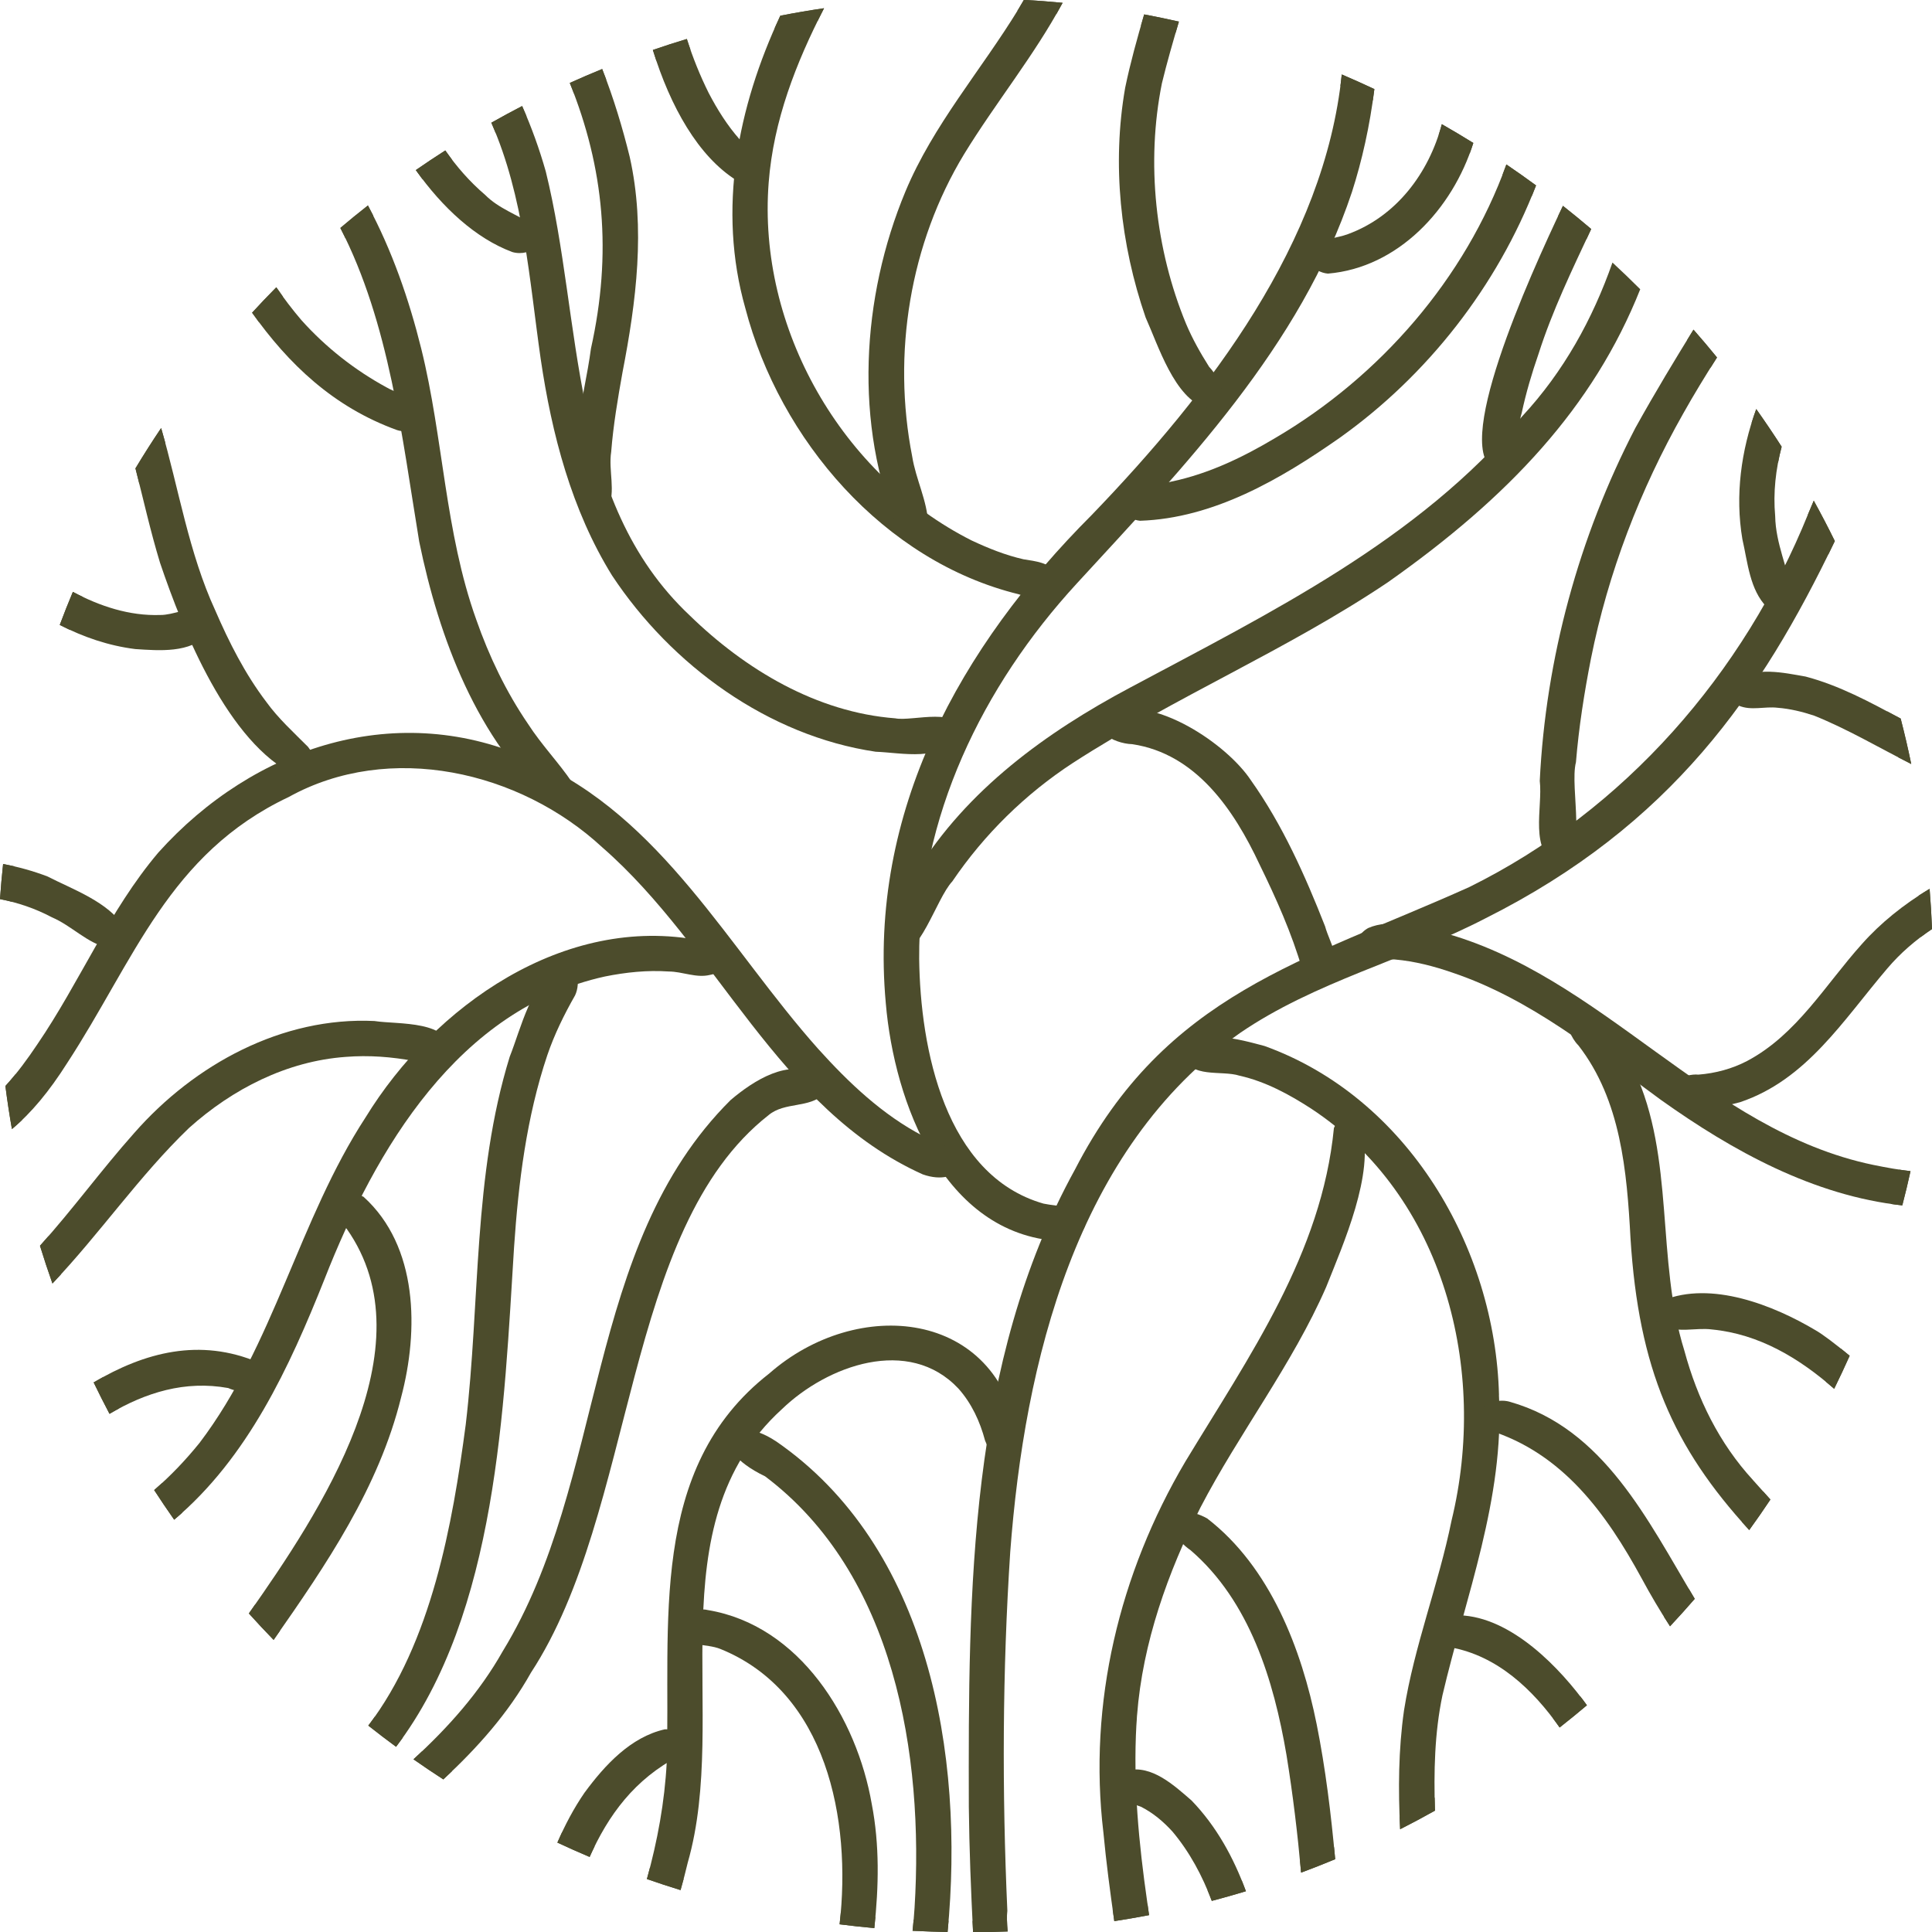 <svg xmlns="http://www.w3.org/2000/svg" xmlns:xlink="http://www.w3.org/1999/xlink" width="1080" zoomAndPan="magnify" viewBox="0 0 810 810" height="1080" preserveAspectRatio="xMidYMid meet" version="1.0"><path fill="#4c4c2c" d="M 249.285 774.105 C 248.562 775.562 247.875 777.039 247.211 778.531 C 242.656 776.602 238.148 774.602 233.688 772.508 C 234.34 771.016 235 769.527 235.699 768.059 C 240.184 770.152 244.715 772.176 249.285 774.105 Z M 249.285 774.105 " fill-opacity="1" fill-rule="nonzero"/><path fill="#4c4c2c" d="M 286.629 787.738 C 286.215 789.301 285.777 790.863 285.328 792.426 C 280.582 790.969 275.887 789.418 271.223 787.797 C 271.66 786.234 272.086 784.648 272.488 783.074 C 277.164 784.723 281.883 786.27 286.629 787.738 Z M 286.629 787.738 " fill-opacity="1" fill-rule="nonzero"/><path fill="#4c4c2c" d="M 367.027 803.641 C 366.883 805.215 366.73 806.789 366.566 808.363 C 361.691 807.926 356.836 807.395 352.008 806.777 C 352.188 805.203 352.352 803.629 352.484 802.031 C 357.301 802.66 362.152 803.191 367.027 803.641 Z M 367.027 803.641 " fill-opacity="1" fill-rule="nonzero"/><path fill="#4c4c2c" d="M 397.699 805.289 C 397.57 806.871 397.426 808.445 397.273 810.02 C 395.012 809.973 392.754 809.902 390.48 809.82 C 387.84 809.738 385.215 809.629 382.598 809.5 C 382.766 807.938 382.918 806.363 383.051 804.801 C 387.914 805.051 392.789 805.215 397.688 805.289 Z M 397.699 805.289 " fill-opacity="1" fill-rule="nonzero"/><path fill="#4c4c2c" d="M 422.184 805.016 C 422.207 806.469 422.312 808.066 422.465 809.773 C 417.66 809.973 412.832 810.078 407.969 810.105 C 407.887 808.52 407.816 806.934 407.734 805.336 C 412.574 805.312 417.379 805.203 422.184 805.016 Z M 422.184 805.016 " fill-opacity="1" fill-rule="nonzero"/><path fill="#4c4c2c" d="M 481.078 798.164 C 481.301 799.75 481.527 801.348 481.75 802.934 C 481.242 803.027 480.734 803.121 480.215 803.227 C 480.215 803.227 480.191 803.227 480.18 803.227 C 475.871 804.031 471.527 804.777 467.172 805.453 C 466.949 803.867 466.723 802.293 466.5 800.707 C 471.387 799.949 476.25 799.109 481.078 798.176 Z M 481.078 798.164 " fill-opacity="1" fill-rule="nonzero"/><path fill="#4c4c2c" d="M 520.602 788.379 C 521.215 789.879 521.797 791.395 522.352 792.91 C 518.801 793.984 515.215 795.016 511.621 795.996 C 510.426 796.316 509.23 796.637 508.047 796.957 C 507.477 795.43 506.875 793.926 506.234 792.438 C 511.062 791.172 515.844 789.82 520.602 788.379 Z M 520.602 788.379 " fill-opacity="1" fill-rule="nonzero"/><path fill="#4c4c2c" d="M 559.309 774.402 C 559.473 776.094 559.629 777.785 559.793 779.477 C 555.07 781.441 550.305 783.324 545.5 785.109 C 545.344 783.441 545.191 781.773 545.035 780.094 C 549.84 778.297 554.598 776.391 559.32 774.402 Z M 559.309 774.402 " fill-opacity="1" fill-rule="nonzero"/><path fill="#4c4c2c" d="M 601.484 753.656 C 601.52 755.48 601.566 757.289 601.613 759.113 C 596.809 761.812 591.934 764.414 587.012 766.91 C 586.926 765.137 586.844 763.359 586.773 761.586 C 591.73 759.043 596.645 756.391 601.484 753.645 Z M 601.484 753.656 " fill-opacity="1" fill-rule="nonzero"/><path fill="#4c4c2c" d="M 663.383 712.301 C 664.047 713.164 664.695 714.051 665.324 714.938 C 661.574 718.109 657.762 721.223 653.883 724.262 C 652.98 722.973 652.059 721.707 651.102 720.453 C 654.969 717.438 658.77 714.348 662.52 711.188 C 662.816 711.566 663.098 711.945 663.383 712.312 Z M 663.383 712.301 " fill-opacity="1" fill-rule="nonzero"/><path fill="#4c4c2c" d="M 708.078 666.195 C 708.895 667.57 709.711 668.941 710.527 670.316 C 707.145 674.219 703.688 678.055 700.16 681.828 C 699.297 680.516 698.445 679.191 697.617 677.852 C 701.18 674.043 704.672 670.16 708.078 666.207 Z M 708.078 666.195 " fill-opacity="1" fill-rule="nonzero"/><path fill="#4c4c2c" d="M 739.164 625.242 C 740.195 626.391 741.223 627.547 742.254 628.684 C 739.379 633.016 736.406 637.289 733.367 641.488 C 732.324 640.352 731.297 639.203 730.289 638.07 C 733.332 633.844 736.289 629.57 739.164 625.23 Z M 739.164 625.242 " fill-opacity="1" fill-rule="nonzero"/><path fill="#4c4c2c" d="M 771.848 565.434 C 773.02 566.371 774.238 567.363 775.48 568.406 C 773.398 573.066 771.234 577.695 768.984 582.262 C 767.824 581.246 766.641 580.238 765.445 579.258 C 767.672 574.688 769.801 570.086 771.848 565.434 Z M 771.848 565.434 " fill-opacity="1" fill-rule="nonzero"/><path fill="#4c4c2c" d="M 800.984 491.016 C 799.93 495.832 798.781 500.609 797.539 505.367 C 795.965 505.203 794.391 505 792.828 504.766 C 794.059 500.008 795.195 495.215 796.238 490.387 C 797.871 490.637 799.445 490.848 800.973 491.016 Z M 800.984 491.016 " fill-opacity="1" fill-rule="nonzero"/><path fill="#4c4c2c" d="M 186.695 63.082 C 187.598 64.371 188.52 65.637 189.465 66.879 C 185.301 69.543 181.184 72.289 177.109 75.105 C 176.164 73.863 175.23 72.594 174.332 71.316 C 178.402 68.5 182.52 65.754 186.695 63.082 Z M 186.695 63.082 " fill-opacity="1" fill-rule="nonzero"/><path fill="#4c4c2c" d="M 156.473 90.383 C 152.547 93.492 148.676 96.676 144.852 99.918 C 144.156 98.465 143.434 97.008 142.699 95.574 C 146.5 92.344 150.344 89.211 154.262 86.133 C 155.02 87.539 155.75 88.949 156.473 90.383 Z M 156.473 90.383 " fill-opacity="1" fill-rule="nonzero"/><path fill="#4c4c2c" d="M 115.848 120.438 C 116.762 121.762 117.684 123.078 118.629 124.367 C 115.211 127.859 111.852 131.406 108.547 135.016 C 107.59 133.727 106.633 132.414 105.695 131.102 C 109.023 127.48 112.406 123.93 115.863 120.438 Z M 115.848 120.438 " fill-opacity="1" fill-rule="nonzero"/><path fill="#4c4c2c" d="M 67.559 179.453 C 68.148 181.477 68.719 183.512 69.273 185.559 C 65.523 191.262 61.926 197.07 58.457 202.988 C 57.914 200.762 57.355 198.562 56.789 196.363 C 60.242 190.621 63.828 184.988 67.559 179.453 Z M 67.559 179.453 " fill-opacity="1" fill-rule="nonzero"/><path fill="#4c4c2c" d="M 30.543 248.145 C 31.949 248.891 33.383 249.613 34.824 250.297 C 32.922 254.855 31.098 259.445 29.359 264.098 C 27.914 263.434 26.484 262.734 25.062 262 C 26.805 257.34 28.637 252.723 30.555 248.145 Z M 30.543 248.145 " fill-opacity="1" fill-rule="nonzero"/><path fill="#4c4c2c" d="M 6.152 363.273 C 5.668 367.957 5.277 372.68 4.969 377.414 C 4.957 377.637 4.934 377.863 4.922 378.074 C 3.289 377.648 1.645 377.27 0 376.953 C 0.344 372.051 0.77 367.152 1.301 362.242 C 2.934 362.551 4.543 362.883 6.152 363.262 Z M 6.152 363.273 " fill-opacity="1" fill-rule="nonzero"/><path fill="#4c4c2c" d="M 6.52 450.344 C 7.254 456.816 8.152 463.242 9.195 469.621 C 7.809 470.945 6.414 472.188 5.004 473.371 C 3.953 467.383 3.043 461.359 2.262 455.301 C 3.727 453.691 5.148 452.047 6.52 450.344 Z M 6.52 450.344 " fill-opacity="1" fill-rule="nonzero"/><path fill="#4c4c2c" d="M 25.5 534.348 C 24.34 535.613 23.168 536.867 21.988 538.113 C 20.141 532.883 18.391 527.602 16.758 522.289 C 17.965 520.953 19.16 519.605 20.34 518.242 C 21.949 523.652 23.668 529.023 25.5 534.348 Z M 25.5 534.348 " fill-opacity="1" fill-rule="nonzero"/><path fill="#4c4c2c" d="M 49.809 590.57 C 48.492 591.266 47.203 592 45.914 592.758 C 43.617 588.402 41.395 584.023 39.262 579.586 C 40.555 578.82 41.855 578.086 43.156 577.363 C 45.285 581.812 47.512 586.215 49.809 590.57 Z M 49.809 590.57 " fill-opacity="1" fill-rule="nonzero"/><path fill="#4c4c2c" d="M 76.434 634.176 C 75.32 635.18 74.184 636.176 73.023 637.145 C 70.148 633.051 67.355 628.91 64.633 624.719 C 65.77 623.727 66.906 622.734 68.02 621.703 C 70.742 625.914 73.543 630.082 76.434 634.188 Z M 76.434 634.176 " fill-opacity="1" fill-rule="nonzero"/><path fill="#4c4c2c" d="M 117.398 683.699 C 116.5 684.988 115.602 686.266 114.715 687.543 C 111.188 683.91 107.719 680.207 104.336 676.445 C 105.223 675.191 106.121 673.914 107.035 672.598 C 110.418 676.363 113.887 680.066 117.41 683.699 Z M 117.398 683.699 " fill-opacity="1" fill-rule="nonzero"/><path fill="#4c4c2c" d="M 168.875 728.5 C 167.953 729.801 167.016 731.078 166.047 732.348 C 162.117 729.457 158.227 726.488 154.402 723.457 C 155.363 722.203 156.297 720.926 157.195 719.637 C 161.031 722.652 164.922 725.613 168.863 728.5 Z M 168.875 728.5 " fill-opacity="1" fill-rule="nonzero"/><path fill="#4c4c2c" d="M 189.477 742.617 C 188.281 743.754 187.074 744.902 185.867 746.023 C 181.645 743.293 177.465 740.477 173.348 737.59 C 174.555 736.488 175.75 735.363 176.934 734.25 C 181.062 737.125 185.242 739.918 189.488 742.629 Z M 189.477 742.617 " fill-opacity="1" fill-rule="nonzero"/><path fill="#4c4c2c" d="M 218.906 44.457 C 219.547 45.887 220.16 47.332 220.766 48.785 C 216.41 51.047 212.09 53.391 207.832 55.816 C 207.238 54.359 206.637 52.906 205.996 51.449 C 210.258 49.035 214.551 46.715 218.906 44.457 Z M 218.906 44.457 " fill-opacity="1" fill-rule="nonzero"/><path fill="#4c4c2c" d="M 252.465 28.93 C 253.047 30.398 253.602 31.863 254.16 33.344 C 249.602 35.203 245.082 37.141 240.609 39.164 C 240.055 37.699 239.484 36.23 238.895 34.777 C 243.379 32.754 247.91 30.801 252.465 28.941 Z M 252.465 28.93 " fill-opacity="1" fill-rule="nonzero"/><path fill="#4c4c2c" d="M 287.957 16.328 C 288.441 17.844 288.949 19.344 289.48 20.848 C 284.676 22.305 279.91 23.84 275.176 25.461 C 274.668 23.973 274.18 22.469 273.719 20.953 C 278.43 19.32 283.188 17.781 287.969 16.34 Z M 287.957 16.328 " fill-opacity="1" fill-rule="nonzero"/><path fill="#4c4c2c" d="M 345.488 3.441 C 344.59 5.18 343.715 6.93 342.852 8.684 C 336.758 9.629 330.711 10.719 324.711 11.949 C 325.504 10.148 326.32 8.352 327.148 6.578 C 333.23 5.395 339.336 4.34 345.488 3.441 Z M 345.488 3.441 " fill-opacity="1" fill-rule="nonzero"/><path fill="#4c4c2c" d="M 445.508 1.18 C 444.664 2.742 443.801 4.281 442.926 5.82 C 439.258 5.477 435.578 5.191 431.875 4.957 C 430.074 4.824 428.277 4.719 426.488 4.613 C 426.645 4.363 426.797 4.102 426.949 3.855 C 427.73 2.555 428.512 1.25 429.258 -0.051 C 434.691 0.246 440.109 0.66 445.508 1.18 Z M 445.508 1.18 " fill-opacity="1" fill-rule="nonzero"/><path fill="#4c4c2c" d="M 494.258 9.051 C 493.797 10.59 493.348 12.137 492.898 13.688 C 488.082 12.613 483.23 11.617 478.344 10.719 C 478.793 9.156 479.242 7.594 479.691 6.043 C 484.566 6.957 489.418 7.961 494.246 9.062 Z M 494.258 9.051 " fill-opacity="1" fill-rule="nonzero"/><path fill="#4c4c2c" d="M 576.207 37.355 C 576.004 38.953 575.793 40.551 575.566 42.137 C 571.082 40.02 566.551 37.969 561.984 36.008 C 562.195 34.41 562.371 32.812 562.539 31.215 C 567.129 33.18 571.688 35.227 576.207 37.344 Z M 576.207 37.355 " fill-opacity="1" fill-rule="nonzero"/><path fill="#4c4c2c" d="M 617.695 59.945 C 617.234 61.426 616.723 62.902 616.18 64.359 C 611.895 61.672 607.555 59.082 603.164 56.562 C 603.648 55.082 604.098 53.59 604.488 52.074 C 608.938 54.609 613.34 57.234 617.695 59.945 Z M 617.695 59.945 " fill-opacity="1" fill-rule="nonzero"/><path fill="#4c4c2c" d="M 644 77.742 C 643.434 79.211 642.852 80.664 642.25 82.121 C 638.191 79.117 634.082 76.191 629.906 73.352 C 630.473 71.898 631.02 70.43 631.551 68.961 C 635.754 71.812 639.895 74.75 643.988 77.754 Z M 644 77.742 " fill-opacity="1" fill-rule="nonzero"/><path fill="#4c4c2c" d="M 667.121 96.016 L 665.098 100.344 C 661.219 97.008 657.266 93.742 653.254 90.559 C 653.953 89.055 654.625 87.648 655.266 86.309 C 659.277 89.469 663.23 92.711 667.133 96.027 Z M 667.121 96.016 " fill-opacity="1" fill-rule="nonzero"/><path fill="#4c4c2c" d="M 719.863 149.867 C 718.953 151.301 718.055 152.73 717.156 154.176 C 713.973 150.211 710.719 146.305 707.391 142.473 C 708.27 141.039 709.145 139.621 710.008 138.223 C 713.367 142.047 716.645 145.926 719.863 149.879 Z M 719.863 149.867 " fill-opacity="1" fill-rule="nonzero"/><path fill="#4c4c2c" d="M 746.965 187.285 C 746.371 189.547 745.863 191.816 745.426 194.113 C 741.875 188.398 738.195 182.777 734.371 177.25 C 734.977 175.32 735.613 173.406 736.312 171.5 C 739.98 176.684 743.531 181.938 746.965 187.285 Z M 746.965 187.285 " fill-opacity="1" fill-rule="nonzero"/><path fill="#4c4c2c" d="M 769.258 226.844 C 768.348 228.75 767.422 230.656 766.488 232.547 C 763.777 226.879 760.926 221.281 757.969 215.77 L 758.145 215.32 C 758.902 213.508 759.672 211.711 760.43 209.91 C 763.508 215.473 766.453 221.117 769.258 226.844 Z M 769.258 226.844 " fill-opacity="1" fill-rule="nonzero"/><path fill="#4c4c2c" d="M 801.289 320.316 C 799.492 319.406 797.715 318.496 795.93 317.559 C 794.473 311.039 792.852 304.566 791.078 298.164 C 793.008 299.195 794.938 300.223 796.863 301.266 C 798.496 307.559 799.965 313.914 801.289 320.328 Z M 801.289 320.316 " fill-opacity="1" fill-rule="nonzero"/><path fill="#4c4c2c" d="M 808.992 372.633 C 809.457 378.277 809.785 383.898 810.012 389.508 C 808.402 390.582 806.828 391.695 805.289 392.867 C 805.137 387.059 804.84 381.258 804.426 375.496 C 805.93 374.516 807.445 373.555 808.992 372.633 Z M 808.992 372.633 " fill-opacity="1" fill-rule="nonzero"/><path fill="#4c4c2c" d="M 760.43 209.91 C 763.508 215.484 766.453 221.129 769.258 226.844 C 738.441 291.066 700.684 345.938 622.77 385.023 C 589.094 402.488 551.309 411.539 519.773 433.16 C 451.09 481.629 429.531 571.211 423.543 650.719 C 420.266 700.762 420.086 751.031 422.336 801.133 C 422.039 803.395 422.172 806.387 422.453 809.773 C 417.648 809.973 412.82 810.078 407.957 810.102 C 407.07 792.59 406.371 775.051 406.184 757.516 C 405.98 667.25 405.992 571.48 450.699 490.305 C 488.805 416.406 546.539 403.117 615.992 371.91 C 681.266 339.629 730.988 282.484 758.133 215.332 C 758.891 213.52 759.66 211.723 760.418 209.922 Z M 760.43 209.91 " fill-opacity="1" fill-rule="nonzero"/><path fill="#4c4c2c" d="M 710.008 138.199 C 713.367 142.023 716.645 145.902 719.863 149.855 C 714.965 157.582 710.172 165.383 705.711 173.355 C 687.582 205.355 674.211 240.098 667.004 276.191 C 664.188 290.543 661.93 304.969 660.723 319.57 C 657.906 330.363 666.281 360.16 653.645 362.824 C 640.758 357.344 646.91 338.527 645.551 327.383 C 648.059 276 661.953 225.105 685.617 179.453 C 694.27 163.867 702.457 150.438 709.996 138.199 Z M 710.008 138.199 " fill-opacity="1" fill-rule="nonzero"/><path fill="#4c4c2c" d="M 796.863 301.254 C 798.496 307.547 799.977 313.902 801.301 320.316 C 787.766 313.488 774.652 305.691 760.605 300.047 C 755.625 298.391 750.512 297.148 745.27 296.734 C 739.84 296.082 734.172 298.07 728.988 295.844 C 723.012 294.012 723.297 288.438 727.91 285.055 C 736.219 279.422 747.707 282.023 756.984 283.645 C 771.164 287.383 783.988 294.355 796.863 301.266 Z M 796.863 301.254 " fill-opacity="1" fill-rule="nonzero"/><path fill="#4c4c2c" d="M 800.996 491.016 C 799.941 495.832 798.781 500.609 797.551 505.367 C 760.336 501.285 726.41 482.555 696.293 461.098 C 668.719 440.969 641.812 418.867 608.996 407.801 C 601.141 405.078 593.082 402.996 584.773 402.262 C 579.793 402.086 574.277 402.371 570.445 398.605 C 566.609 395.602 570.395 390.82 573.625 389.082 C 582.93 385 594.039 388.703 603.566 390.609 C 671.668 408.477 715.805 473.949 785.363 488.387 C 791.125 489.57 796.273 490.469 801.008 491.004 Z M 800.996 491.016 " fill-opacity="1" fill-rule="nonzero"/><path fill="#4c4c2c" d="M 808.992 372.633 C 809.457 378.277 809.797 383.898 810.012 389.508 C 803.078 394.145 796.723 399.59 791.242 406.062 C 772.785 427.684 757.426 452.746 729.508 462.105 C 720.422 464.258 707.961 469.027 700.66 460.863 C 695.418 454.32 706.754 449.965 712.066 450.543 C 719.191 449.977 726.16 448.129 732.492 444.816 C 753.34 433.766 765.305 412.809 780.594 395.812 C 788.32 387.059 798.156 379.141 808.98 372.645 Z M 808.992 372.633 " fill-opacity="1" fill-rule="nonzero"/><path fill="#4c4c2c" d="M 734.883 620.461 C 737.332 623.207 739.781 625.953 742.254 628.684 C 739.379 633.016 736.406 637.289 733.367 641.488 C 701.465 606.699 687.039 573.895 683.594 519.141 C 682.082 491.121 679.582 461.289 661.785 438.332 C 655.324 431.754 654.543 418.594 667.324 423.812 C 676.059 429.305 680.52 439.883 685.145 448.77 C 702.363 485.715 694.211 527.934 706.172 566.25 C 711.617 586.414 720.801 605.113 734.895 620.461 Z M 734.883 620.461 " fill-opacity="1" fill-rule="nonzero"/><path fill="#4c4c2c" d="M 628.438 584.902 C 630.758 628.258 614.477 669.273 604.75 710.797 C 601.41 726.715 601.117 742.926 601.613 759.125 C 596.809 761.824 591.934 764.414 587.012 766.922 C 586.184 750.285 586.289 733.566 588.633 717.129 C 592.914 690.031 603.129 664.34 608.57 637.488 C 623.93 574.453 605.719 501.5 549.523 464.672 C 540.281 458.711 530.445 453.395 519.641 450.98 C 512.141 448.566 498.758 452.344 496.285 442.438 C 500.281 429.742 520.836 436.117 530.176 438.543 C 590.039 460.117 626.891 522.895 628.465 584.891 Z M 628.438 584.902 " fill-opacity="1" fill-rule="nonzero"/><path fill="#4c4c2c" d="M 710.539 670.316 C 707.156 674.219 703.699 678.055 700.172 681.828 C 695.949 675.344 691.996 668.656 688.316 661.82 C 673.359 634.363 655.051 609.113 624.023 599.527 C 614.016 592.746 624.961 585.281 633.078 587.73 C 672.426 598.91 690.812 637.406 710.539 670.316 Z M 710.539 670.316 " fill-opacity="1" fill-rule="nonzero"/><path fill="#4c4c2c" d="M 476.402 723.613 C 476.414 723.445 476.426 723.281 476.438 723.117 C 475.055 748 477.445 772.84 480.984 797.453 C 481.23 799.277 481.492 801.109 481.75 802.922 C 476.922 803.855 472.059 804.695 467.172 805.441 C 465.422 793.121 463.777 780.781 462.617 768.402 C 456.121 714.121 469.305 659.617 496.957 612.793 C 523.641 568.699 554.148 525.59 559.25 472.945 C 561.898 466.496 567.77 466.781 570.918 472.945 C 576.383 491.902 563.152 521.594 555.984 539.637 C 541.844 572.004 519.453 600.934 503.301 632.012 C 489.633 659.262 479.055 688.621 476.711 719.199 L 476.699 719.199 C 476.641 720.668 476.508 722.145 476.414 723.613 Z M 476.402 723.613 " fill-opacity="1" fill-rule="nonzero"/><path fill="#4c4c2c" d="M 552.02 722.902 C 555.746 741.504 558.043 760.496 559.781 779.477 C 555.059 781.441 550.293 783.324 545.488 785.109 C 544.008 768.664 542.043 752.309 539.367 735.789 C 534.043 704.539 523.938 671.227 499.113 649.902 C 486.781 641.477 491.797 628.613 506.117 636.613 C 532.566 657.016 545.699 691.414 552.02 722.914 Z M 552.02 722.902 " fill-opacity="1" fill-rule="nonzero"/><path fill="#4c4c2c" d="M 576.207 37.355 C 574.324 52.68 571.023 67.414 566.812 80.5 C 545.227 145.348 496.602 195.473 451.34 244.75 C 411.934 287.645 384.965 342.953 385.367 402.016 C 385.84 439.609 396.137 492.812 437.496 504.621 C 444.051 506.031 451.742 505.145 455.066 511.535 C 455.73 517.129 448.773 520.551 443.934 520.324 C 395.559 517.391 374.906 462.27 371.371 420.582 C 364.055 340.352 402.492 271.148 457.695 215.922 C 507.535 164.199 555.297 101.504 562.539 31.215 C 567.129 33.18 571.688 35.227 576.207 37.344 Z M 576.207 37.355 " fill-opacity="1" fill-rule="nonzero"/><path fill="#4c4c2c" d="M 676.035 110.07 C 679.984 113.727 683.867 117.457 687.676 121.266 C 668.035 170.684 632.473 208.48 581.852 244.133 C 539.746 272.449 492.402 292.309 449.859 319.832 C 429.91 332.848 412.633 349.805 399.262 369.531 C 392.422 376.82 385.465 402.324 375.344 400.121 C 364.434 391.129 379.746 374.762 384.195 365.543 C 405.32 331.121 438.738 306.922 473.73 288.32 C 532.684 256.781 594.383 226.691 638.215 174.504 C 655.586 155.809 667.75 133.715 676.035 110.07 Z M 676.035 110.07 " fill-opacity="1" fill-rule="nonzero"/><path fill="#4c4c2c" d="M 604.488 52.062 C 608.949 54.609 613.34 57.234 617.695 59.934 C 609.02 87.672 586.121 112.262 556.727 114.711 C 550.836 114.262 543.805 107.48 550.977 103.055 C 555 99.801 560.422 99.953 565.094 98.168 C 585.449 90.746 599.082 72.488 604.488 52.062 Z M 604.488 52.062 " fill-opacity="1" fill-rule="nonzero"/><path fill="#4c4c2c" d="M 631.562 68.949 C 635.766 71.801 639.906 74.727 644 77.73 C 627.684 119.988 598.57 157.301 561.617 183.594 C 536.906 200.895 508.84 217.293 477.977 218.336 C 472.676 217.887 465.953 212.078 471.871 207.473 C 477.043 202.445 484.852 203.617 491.359 201.852 C 506.805 198.598 521.133 191.688 534.613 183.652 C 578.539 157.879 614.215 116.922 631.562 68.949 Z M 631.562 68.949 " fill-opacity="1" fill-rule="nonzero"/><path fill="#4c4c2c" d="M 655.266 86.297 C 659.277 89.469 663.23 92.699 667.121 96.016 C 659.09 113.172 650.828 130.246 645.043 148.352 C 642.227 156.473 639.789 164.707 637.988 173.121 C 635.422 181.086 637.93 194.965 627.633 197.438 C 607.48 190.434 640.945 116.402 655.254 86.297 Z M 655.266 86.297 " fill-opacity="1" fill-rule="nonzero"/><path fill="#4c4c2c" d="M 546.02 406.57 C 541.582 391.281 535.039 376.668 528.055 362.383 C 517.359 339.582 501.527 316.02 474.688 311.996 C 466.879 311.82 454.617 305.336 465.609 298.426 C 484.117 291.691 514.258 311.797 524.422 327.098 C 537.711 345.805 547.18 367.082 555.547 388.371 C 557.473 395.613 565.652 407.895 555.121 411.742 C 551.297 412.82 547.121 410.477 546.02 406.57 Z M 546.02 406.57 " fill-opacity="1" fill-rule="nonzero"/><path fill="#4c4c2c" d="M 506.957 153.82 C 511.832 158.848 517.867 172.766 505.547 170.965 C 492.449 167.051 485.574 144.766 480.309 133.102 C 469.707 102.414 466.133 68.809 471.742 36.738 C 473.93 26.207 476.781 16.043 479.703 6.043 C 484.578 6.957 489.445 7.961 494.258 9.062 C 491.727 17.676 489.23 26.277 487.137 34.918 C 480.426 68.242 484.367 104.523 497.254 135.738 C 499.918 142.059 503.301 148.047 506.957 153.832 Z M 506.957 153.82 " fill-opacity="1" fill-rule="nonzero"/><path fill="#4c4c2c" d="M 443.055 240.203 C 448.203 248.688 432.715 251.469 427.023 249.125 C 370.578 235.305 326.91 184.387 312.496 129.254 C 300.723 87.812 309.242 44.883 327.148 6.59 C 333.23 5.406 339.336 4.352 345.488 3.453 C 333.691 26.434 324.285 50.48 322.273 76.559 C 317.539 137.645 352.91 199.129 407.391 226.609 C 414.395 229.887 421.566 232.773 429.129 234.488 C 434.145 235.293 439.766 235.812 443.066 240.215 Z M 443.055 240.203 " fill-opacity="1" fill-rule="nonzero"/><path fill="#4c4c2c" d="M 429.27 -0.062 C 434.703 0.234 440.121 0.648 445.508 1.18 C 433.531 23.414 417.402 43.07 404.23 64.586 C 381.43 102.145 373.996 148.387 382.445 191.391 C 383.949 200.941 388.801 209.98 389.121 219.625 C 388.422 227.934 381.805 229.34 376.801 222.773 C 357.973 178.102 361.109 124.723 379.594 80.312 C 391.227 52.418 411.344 29.438 426.977 3.855 C 427.754 2.555 428.535 1.25 429.281 -0.051 Z M 429.27 -0.062 " fill-opacity="1" fill-rule="nonzero"/><path fill="#4c4c2c" d="M 310.121 58.453 C 316.973 63.672 323.148 78.465 308.641 75.52 C 292.785 65.52 281.066 44.82 273.707 20.941 C 278.418 19.32 283.176 17.781 287.957 16.34 C 290.441 24.09 293.48 31.664 297.113 38.965 C 300.746 45.922 304.914 52.586 310.121 58.465 Z M 310.121 58.453 " fill-opacity="1" fill-rule="nonzero"/><path fill="#4c4c2c" d="M 375.344 301.16 C 382.387 302.637 404.043 295.586 401.484 308.164 C 394.977 319.68 378.172 315.559 367.145 315.168 C 322.012 308.496 281.457 278.863 256.586 241.246 C 239.641 213.875 231.332 182.055 226.684 150.449 C 221.891 117.055 219.688 82.582 205.996 51.449 C 210.258 49.035 214.551 46.703 218.906 44.457 C 222.859 53.344 226.16 62.523 228.824 71.91 C 244.371 134.852 238.008 209.852 289.152 258.016 C 312.438 280.699 342.391 298.648 375.355 301.16 Z M 375.344 301.16 " fill-opacity="1" fill-rule="nonzero"/><path fill="#4c4c2c" d="M 264.016 65.793 C 270.715 95.66 266.738 126.484 260.977 156.164 C 259 167.203 257.129 178.246 256.242 189.438 C 255.012 197.379 258.301 205.922 254.918 213.379 C 252.406 219.379 246.504 217.402 243.781 212.645 C 236.789 191.391 244.906 167.723 247.758 146.152 C 256.668 106.109 253.246 70.395 238.883 34.766 C 243.367 32.738 247.898 30.789 252.465 28.93 C 257.258 41.082 261.023 53.625 264.016 65.793 Z M 264.016 65.793 " fill-opacity="1" fill-rule="nonzero"/><path fill="#4c4c2c" d="M 223.391 94.32 C 232.125 100.828 222.457 107.953 214.789 105.668 C 199.453 99.965 185.488 87.031 174.32 71.305 C 178.391 68.488 182.508 65.742 186.684 63.07 C 191.453 69.887 196.934 76.191 203.383 81.695 C 209.086 87.469 216.859 89.93 223.391 94.309 Z M 223.391 94.32 " fill-opacity="1" fill-rule="nonzero"/><path fill="#4c4c2c" d="M 386.977 476.246 C 411.875 484.258 402.48 497.926 386.871 492.363 C 326.199 465.109 300.711 397.293 252.516 355.262 C 217.961 323.227 163.336 310.707 121.02 334.16 C 70.703 357.961 56.41 402.441 28.152 445.703 C 20.66 457.527 13.125 466.625 4.992 473.383 C 3.941 467.395 3.031 461.371 2.262 455.312 C 7.207 449.918 11.598 443.883 15.598 437.918 C 33.5 411.719 45.75 381.793 66.363 357.461 C 106.465 312.789 167.184 292.863 223.438 318.812 C 277.473 342.551 305.445 397.637 343.086 439.812 C 355.832 453.941 369.996 467.418 386.988 476.258 Z M 386.977 476.246 " fill-opacity="1" fill-rule="nonzero"/><path fill="#4c4c2c" d="M 239.898 328.043 C 243.355 335.203 240.078 341.605 231.535 337.961 C 200.043 310.293 184.047 267.492 175.762 227.117 C 168.461 182.988 163.277 135.574 142.688 95.574 C 146.484 92.355 150.344 89.211 154.25 86.145 C 164.355 104.984 171.48 125.516 176.602 146.152 C 185.902 183.688 186.52 223.082 199.652 259.719 C 205.039 275.148 212.137 289.965 221.355 303.477 C 227.133 312.426 234.23 319.691 239.887 328.055 Z M 239.898 328.043 " fill-opacity="1" fill-rule="nonzero"/><path fill="#4c4c2c" d="M 179.523 174.824 C 178.473 180.293 171.207 181.816 166.461 180.316 C 139.73 170.648 120.926 152.566 105.684 131.102 C 108.996 127.492 112.383 123.93 115.836 120.438 C 119.105 125.207 122.594 129.82 126.395 134.246 C 136.559 145.598 148.734 155.168 162.105 162.434 C 168.059 165.902 177.953 166.945 179.512 174.824 Z M 179.523 174.824 " fill-opacity="1" fill-rule="nonzero"/><path fill="#4c4c2c" d="M 129.125 313.109 C 133.602 318.719 132.996 326.719 123.957 325.062 C 95.613 311.621 76.801 264.594 67.094 235.957 C 63.035 222.598 60.102 209.32 56.789 196.375 C 60.23 190.645 63.828 185 67.559 179.465 C 74.953 204.895 79.141 231.801 90.219 255.848 C 96.051 269.328 102.727 282.531 111.637 294.258 C 116.691 301.254 123.09 307.039 129.137 313.121 Z M 129.125 313.109 " fill-opacity="1" fill-rule="nonzero"/><path fill="#4c4c2c" d="M 84.043 255.789 C 90.062 256.191 90.527 261.941 87.164 265.895 C 79.758 273.906 66.707 272.781 56.695 272.121 C 45.5 270.723 34.934 267.09 25.051 262 C 26.789 257.34 28.625 252.723 30.543 248.145 C 41.867 254.168 54.281 258.285 67.18 257.836 C 72.691 257.895 78.727 254.43 84.043 255.789 Z M 84.043 255.789 " fill-opacity="1" fill-rule="nonzero"/><path fill="#4c4c2c" d="M 342.898 450.863 C 345.039 452.555 347.121 455.965 345.535 458.602 C 339.289 464.758 329.078 461.855 322.273 467.488 C 260.855 515.594 267.035 633.371 222.598 701.281 C 213.027 718.371 200.094 732.832 185.867 746.023 C 181.645 743.293 177.453 740.477 173.348 737.59 C 187.879 724.262 201.004 709.613 210.777 692.277 C 254.68 620.543 244.48 522.645 306.332 461.184 C 315.918 453.066 330.852 443.371 342.887 450.875 Z M 342.898 450.863 " fill-opacity="1" fill-rule="nonzero"/><path fill="#4c4c2c" d="M 427.082 603.148 C 425.293 614.438 416.527 613.551 412.988 603.953 C 410.871 595.977 407.344 588.344 401.805 582.145 C 381.012 560.039 346.863 572.453 327.848 590.77 C 274.133 639.727 306.191 718.691 288.332 780.945 C 287.422 784.805 286.418 788.637 285.316 792.438 C 280.57 790.98 275.875 789.43 271.211 787.809 C 275.648 771.824 278.664 755.469 279.531 738.867 C 281.316 681.664 271.305 615.762 322.461 575.883 C 359.383 543.402 418.551 548.727 427.082 603.16 Z M 427.082 603.148 " fill-opacity="1" fill-rule="nonzero"/><path fill="#4c4c2c" d="M 365.488 756.344 C 368.824 773.539 368.422 791.016 366.566 808.363 C 361.691 807.926 356.836 807.395 352.008 806.777 C 357.039 762.828 346.578 709.367 302.023 691.332 C 295.941 688.918 288.359 690.621 283.73 685.215 C 279.375 678.324 291.223 673.512 296.809 675.035 C 335.312 681.449 359.238 720.301 365.488 756.344 Z M 365.488 756.344 " fill-opacity="1" fill-rule="nonzero"/><path fill="#4c4c2c" d="M 325.207 604.164 C 389.379 648.27 404.469 735.375 397.285 810.02 C 395.023 809.973 392.766 809.902 390.492 809.82 C 387.852 809.738 385.238 809.629 382.609 809.5 C 382.953 806.27 383.227 803.027 383.438 799.785 C 387.391 735.73 375.098 659.867 320.781 618.969 C 294.664 606.402 306.18 591.586 325.195 604.176 Z M 325.207 604.164 " fill-opacity="1" fill-rule="nonzero"/><path fill="#4c4c2c" d="M 278.691 725.031 C 285.957 724.652 291.211 730.168 284.832 736.145 C 266.027 745.859 255 761.078 247.199 778.543 C 242.645 776.625 238.137 774.613 233.676 772.52 C 236.848 765.195 240.551 758.133 245.117 751.516 C 253.648 739.953 264.418 728.285 278.691 725.031 Z M 278.691 725.031 " fill-opacity="1" fill-rule="nonzero"/><path fill="#4c4c2c" d="M 293.59 394.301 C 300.793 395.293 308.641 406.82 297.586 408.75 C 291.859 410.133 286.156 407.328 280.371 407.305 C 271.387 406.688 262.43 407.625 253.625 409.398 C 192.047 422.949 157.527 481.641 136.086 536.207 C 121.352 573.211 103.887 611.137 73.023 637.145 C 70.148 633.051 67.355 628.91 64.633 624.719 C 71.594 618.711 77.957 612 83.688 604.898 C 114.891 563.777 125.234 511.461 153.266 468.473 C 181.977 421.684 236.691 383.188 293.574 394.289 Z M 293.59 394.301 " fill-opacity="1" fill-rule="nonzero"/><path fill="#4c4c2c" d="M 152.438 501.781 C 175.359 522.527 175.598 557.898 168.164 585.859 C 158.828 623.691 136.805 655.973 114.715 687.543 C 111.176 683.91 107.719 680.207 104.336 676.445 C 133.801 634.566 180.367 564.797 145.352 515.168 C 137.871 507.488 140.023 495.383 152.438 501.781 Z M 152.438 501.781 " fill-opacity="1" fill-rule="nonzero"/><path fill="#4c4c2c" d="M 234.777 405.613 C 242.336 402.727 243.566 412.145 241.105 417.305 C 236.539 425.328 232.445 433.633 229.461 442.391 C 220.754 468.316 217.367 495.688 215.523 522.871 C 211.332 589.16 208.613 676.34 166.059 732.348 C 162.117 729.457 158.238 726.488 154.414 723.473 C 180.957 688.609 189.75 638.98 195.266 597.207 C 201.371 545.496 198.234 493.121 213.711 443.008 C 218.387 431.328 222.871 411.125 234.789 405.613 Z M 234.777 405.613 " fill-opacity="1" fill-rule="nonzero"/><path fill="#4c4c2c" d="M 157.113 428.086 C 167.004 429.598 189.18 427.574 189.074 441.621 C 185.879 446.531 178.91 446.309 173.867 444.875 C 164.309 443.09 154.582 442.32 144.863 443.113 C 120.238 444.898 97.473 456.566 79.273 472.887 C 58.48 492.848 41.832 517.25 21.988 538.113 C 20.129 532.883 18.391 527.602 16.758 522.289 C 30.438 507.121 42.52 490.469 56.078 475.242 C 56.172 475.133 56.258 475.039 56.352 474.934 C 81.484 446.285 118.301 426.18 157.102 428.07 Z M 157.113 428.086 " fill-opacity="1" fill-rule="nonzero"/><path fill="#4c4c2c" d="M 108.395 571.223 C 120.004 582.109 105 586.098 95.672 581.941 C 77.566 578.664 61.109 583.812 45.914 592.758 C 43.617 588.414 41.406 584.023 39.262 579.586 C 60.621 566.938 83.805 560.785 108.395 571.223 Z M 108.395 571.223 " fill-opacity="1" fill-rule="nonzero"/><path fill="#4c4c2c" d="M 52.09 388.738 C 54.73 394.312 51.617 398.383 45.453 397.41 C 36.637 395.555 30.035 388.074 21.75 384.586 C 14.793 380.879 7.492 378.441 0 376.953 C 0.344 372.066 0.77 367.152 1.301 362.242 C 7.598 363.426 13.797 365.129 19.832 367.426 C 30.73 373 45.406 378.125 52.09 388.727 Z M 52.09 388.738 " fill-opacity="1" fill-rule="nonzero"/><path fill="#4c4c2c" d="M 775.48 568.406 C 773.398 573.066 771.234 577.695 768.984 582.262 C 754.336 569.434 737.578 559.316 717.758 557.387 C 710.836 556.465 703.238 559.199 696.906 555.508 C 691.641 553.141 693.051 547.922 697.227 545.199 C 717.414 536.918 743.461 547.141 761.27 557.766 C 764.121 559.398 769.508 563.434 775.48 568.418 Z M 775.48 568.406 " fill-opacity="1" fill-rule="nonzero"/><path fill="#4c4c2c" d="M 751.52 249.328 C 751.625 256.723 746.586 259.281 740.797 254.594 C 733.555 247.281 732.727 235.707 730.504 226.074 C 727.391 207.688 729.969 188.93 736.312 171.5 C 739.98 176.684 743.531 181.938 746.965 187.285 C 744.488 196.727 743.355 206.469 744.254 216.418 C 744.453 227.875 749.59 238.336 751.52 249.316 Z M 751.52 249.328 " fill-opacity="1" fill-rule="nonzero"/><path fill="#4c4c2c" d="M 663.383 712.301 C 664.047 713.164 664.695 714.051 665.324 714.938 C 661.574 718.109 657.762 721.211 653.883 724.262 C 642.746 708.395 627.707 694.113 608.051 690.645 C 599.305 687.438 598.879 680.621 607.73 677.355 C 629.707 675.227 651.016 695.945 663.371 712.312 Z M 663.383 712.301 " fill-opacity="1" fill-rule="nonzero"/><path fill="#4c4c2c" d="M 522.352 792.91 C 517.617 794.34 512.852 795.703 508.047 796.957 C 504.082 786.438 498.781 776.484 491.539 767.871 C 487.762 763.727 483.422 760.047 478.402 757.516 C 471.113 755.219 460.617 746.594 472.535 742.25 C 482.91 739.848 492.246 748.535 499.551 754.852 C 509.973 765.633 517.215 778.84 522.363 792.898 Z M 522.352 792.91 " fill-opacity="1" fill-rule="nonzero"/></svg>
